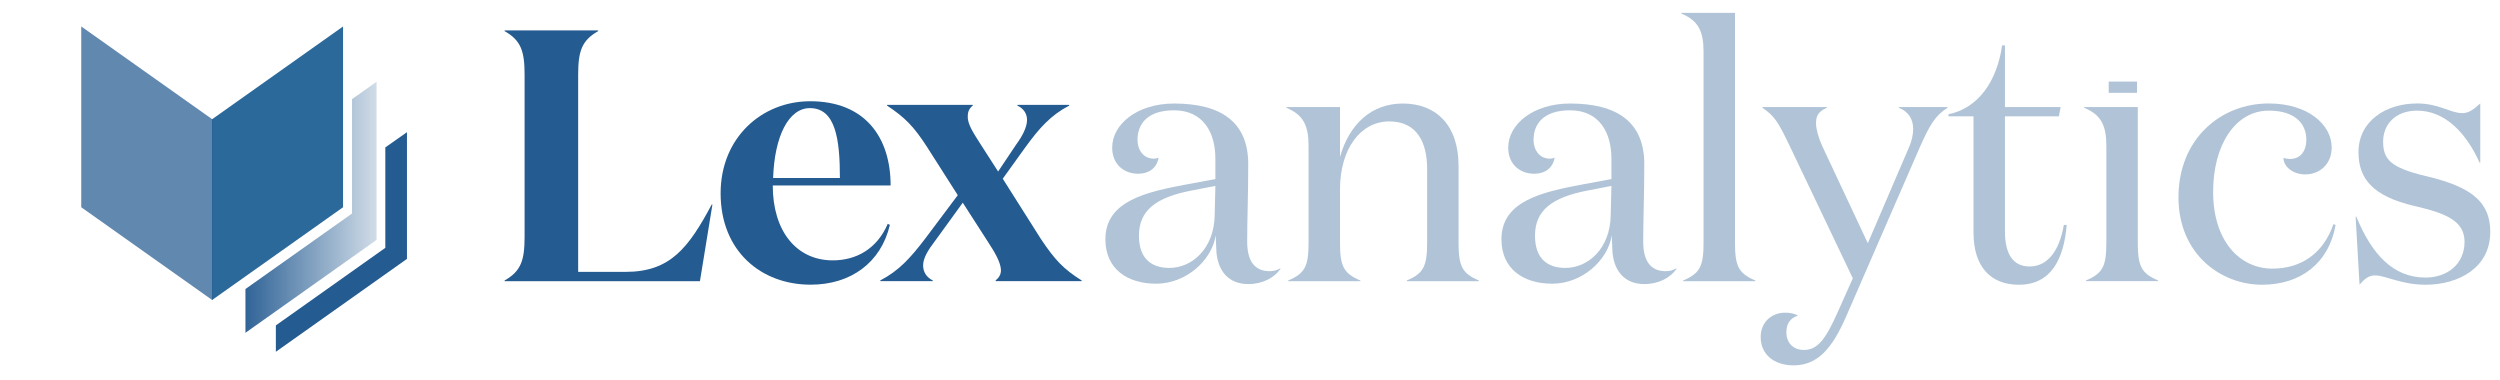 <svg width="158" height="24" viewBox="0 0 158 24" fill="none" xmlns="http://www.w3.org/2000/svg">
<path d="M21.681 1.672V13.098L17.433 16.108L16.065 17.077L15.511 17.469L13.96 18.568L13.421 18.949L13.408 18.959L13.395 18.968V7.542L13.408 7.533L21.681 1.672Z" fill="#2C699B"/>
<path opacity="0.72" d="M13.421 7.542V18.968L13.408 18.959L13.394 18.949L12.856 18.568L11.305 17.469L10.751 17.077L9.383 16.108L5.135 13.098V1.672L13.408 7.533L13.421 7.542Z" fill="#245B91"/>
<path d="M23.798 5.168V15.162L17.433 19.672L16.066 20.64L15.512 21.033V18.267L16.066 17.874L17.433 16.905L22.247 13.495V6.267L23.798 5.168Z" fill="url(#paint0_linear_7286_24154)"/>
<path d="M11.306 18.267V21.033L10.752 20.64L9.384 19.672L3.02 15.162V5.168L4.571 6.267V13.495L9.384 16.905L10.752 17.874L11.306 18.267Z" fill="url(#paint1_linear_7286_24154)"/>
<path d="M9.382 20.565V22.232L1.096 16.362V8.355L2.463 9.315V15.663L9.382 20.565Z" fill="url(#paint2_linear_7286_24154)"/>
<path d="M25.72 8.355V16.362L17.434 22.232V20.565L24.352 15.663V9.315L25.72 8.355Z" fill="url(#paint3_linear_7286_24154)"/>
<g opacity="0.6">
<path opacity="0.6" d="M80.92 17.002C80.537 17.545 79.814 17.953 78.889 17.953C77.67 17.953 76.993 17.161 76.88 15.96C76.88 15.87 76.835 15.122 76.835 14.873C76.587 16.457 74.962 17.93 73.066 17.93C71.283 17.93 69.861 17.024 69.861 15.122C69.861 12.7 72.411 12.133 75.097 11.636L76.812 11.318V10.028C76.812 8.375 76.045 6.971 74.195 6.971C72.524 6.971 71.892 7.832 71.892 8.828C71.892 9.53 72.298 10.028 72.93 10.028C73.031 10.027 73.132 10.005 73.223 9.962C73.111 10.641 72.591 10.98 71.937 10.98C71.012 10.98 70.29 10.369 70.29 9.328C70.29 7.856 71.869 6.543 74.194 6.543C77.128 6.543 78.888 7.675 78.888 10.369C78.888 12.384 78.821 13.879 78.821 15.26C78.821 16.505 79.295 17.139 80.243 17.139C80.481 17.141 80.715 17.079 80.92 16.958L80.92 17.002ZM75.3 12.043C73.066 12.472 71.982 13.289 71.982 14.896C71.982 16.39 72.818 16.933 73.901 16.933C75.323 16.933 76.722 15.733 76.767 13.628L76.812 11.749L75.3 12.043Z" fill="#245B91"/>
<path opacity="0.6" d="M84.688 6.767V9.917C85.297 7.788 86.72 6.543 88.661 6.543C90.737 6.543 92.181 7.879 92.181 10.482V15.303C92.181 16.798 92.383 17.273 93.466 17.726V17.771H88.909V17.726C89.992 17.273 90.195 16.797 90.195 15.303V10.662C90.195 9.054 89.586 7.673 87.803 7.673C85.997 7.673 84.688 9.394 84.688 11.975V15.303C84.688 16.798 84.892 17.273 85.975 17.726V17.771H81.415V17.726C82.499 17.273 82.702 16.797 82.702 15.303V9.235C82.702 7.945 82.386 7.265 81.303 6.813V6.767H84.688Z" fill="#245B91"/>
<path opacity="0.6" d="M105.95 17.002C105.566 17.545 104.844 17.953 103.918 17.953C102.701 17.953 102.023 17.161 101.91 15.96C101.91 15.87 101.865 15.122 101.865 14.873C101.616 16.457 99.991 17.93 98.096 17.93C96.313 17.93 94.891 17.024 94.891 15.122C94.891 12.7 97.441 12.133 100.127 11.636L101.842 11.318V10.028C101.842 8.375 101.075 6.971 99.224 6.971C97.554 6.971 96.922 7.832 96.922 8.828C96.922 9.53 97.328 10.028 97.959 10.028C98.061 10.027 98.161 10.005 98.253 9.962C98.14 10.641 97.621 10.98 96.966 10.98C96.041 10.98 95.319 10.369 95.319 9.328C95.319 7.856 96.898 6.543 99.224 6.543C102.158 6.543 103.918 7.675 103.918 10.369C103.918 12.384 103.85 13.879 103.85 15.26C103.85 16.505 104.324 17.139 105.272 17.139C105.51 17.141 105.744 17.079 105.949 16.958L105.95 17.002ZM100.33 12.043C98.096 12.472 97.012 13.289 97.012 14.896C97.012 16.39 97.847 16.933 98.931 16.933C100.353 16.933 101.752 15.733 101.797 13.628L101.842 11.749L100.33 12.043Z" fill="#245B91"/>
<path opacity="0.6" d="M109.651 15.303C109.651 16.797 109.854 17.273 110.937 17.726V17.77H106.378V17.725C107.462 17.272 107.665 16.797 107.665 15.303V3.281C107.665 1.99 107.349 1.311 106.266 0.858V0.812H109.651V15.303Z" fill="#245B91"/>
<path opacity="0.6" d="M117.098 17.588L113.103 9.211C112.359 7.649 112.133 7.332 111.388 6.811V6.766H115.451V6.813C114.886 7.062 114.773 7.356 114.773 7.809C114.773 8.149 114.931 8.714 115.157 9.213L118.046 15.371L120.642 9.326C120.822 8.919 120.912 8.511 120.912 8.149C120.912 7.56 120.642 7.062 120.01 6.813V6.767H123.079V6.813C122.289 7.334 121.973 7.854 121.274 9.439L116.692 19.966C115.789 22.049 114.864 23.09 113.352 23.09C112.133 23.09 111.275 22.411 111.275 21.302C111.275 20.328 111.999 19.762 112.81 19.762C113.126 19.762 113.374 19.808 113.645 19.943C113.126 20.102 112.9 20.464 112.9 21.007C112.9 21.664 113.328 22.117 114.006 22.117C114.909 22.117 115.405 21.369 116.128 19.762L117.098 17.588Z" fill="#245B91"/>
<path opacity="0.6" d="M130.616 14.214C130.436 16.388 129.623 17.996 127.592 17.996C125.832 17.996 124.725 16.887 124.725 14.69V7.354H123.146V7.219C125.042 6.834 126.216 5.113 126.532 2.871H126.713V6.765H130.233L130.12 7.354H126.712V14.622C126.712 16.094 127.253 16.841 128.269 16.841C129.375 16.841 130.142 15.913 130.436 14.214H130.616Z" fill="#245B91"/>
<path opacity="0.6" d="M135.108 15.302C135.108 16.796 135.311 17.271 136.394 17.725V17.769H131.835V17.724C132.919 17.271 133.122 16.795 133.122 15.301V9.234C133.122 7.943 132.806 7.264 131.723 6.811V6.766H135.108V15.302Z" fill="#245B91"/>
<path opacity="0.6" d="M139.869 12.131C139.869 15.188 141.517 16.977 143.616 16.977C145.399 16.977 146.821 16.048 147.475 14.169L147.611 14.214C147.183 16.637 145.399 17.995 142.961 17.995C140.344 17.995 137.68 16.048 137.68 12.471C137.68 8.78 140.344 6.539 143.39 6.539C145.828 6.539 147.362 7.852 147.362 9.324C147.362 10.365 146.617 11.022 145.692 11.022C144.903 11.022 144.316 10.524 144.316 9.981C144.447 10.023 144.584 10.045 144.722 10.047C145.354 10.047 145.76 9.594 145.76 8.826C145.76 7.829 145.06 6.992 143.39 6.992C141.269 6.992 139.869 9.165 139.869 12.131Z" fill="#245B91"/>
<path opacity="0.6" d="M150.613 8.94C150.613 10.049 151.041 10.593 153.344 11.136C156.346 11.838 157.384 12.857 157.384 14.667C157.384 16.909 155.398 17.995 153.299 17.995C151.742 17.995 150.794 17.407 150.094 17.407C149.667 17.407 149.394 17.678 149.123 17.995L148.875 13.694H148.92C149.891 16.048 151.223 17.543 153.299 17.543C154.653 17.543 155.759 16.705 155.759 15.278C155.759 13.943 154.541 13.467 152.577 13.014C149.981 12.403 149.057 11.316 149.057 9.618C149.057 7.626 150.817 6.539 152.758 6.539C154.157 6.539 154.857 7.15 155.625 7.15C156.052 7.15 156.37 6.878 156.753 6.539V10.275H156.708C155.896 8.464 154.564 6.992 152.758 6.992C151.358 6.993 150.613 7.899 150.613 8.94Z" fill="#245B91"/>
<path opacity="0.6" d="M135.062 5.156H133.27V5.866H135.062V5.156Z" fill="#245B91"/>
</g>
<path d="M37.804 1.922V1.967C36.765 2.556 36.54 3.235 36.54 4.73V17.182H39.542C42.362 17.182 43.514 15.664 44.981 12.925H45.026L44.236 17.77H31.891V17.725C32.929 17.136 33.154 16.457 33.154 14.963V4.73C33.154 3.235 32.929 2.556 31.891 1.967V1.922H37.804Z" fill="#245B91"/>
<path d="M56.287 11.723H48.838C48.838 14.598 50.328 16.455 52.63 16.455C54.119 16.455 55.429 15.729 56.106 14.145L56.241 14.211C55.677 16.611 53.759 17.992 51.231 17.992C48.116 17.992 45.543 15.887 45.543 12.217C45.543 8.707 48.139 6.398 51.208 6.398C54.682 6.402 56.287 8.689 56.287 11.723ZM53.082 11.248C53.082 8.802 52.81 6.833 51.185 6.833C49.854 6.833 48.951 8.576 48.861 11.248H53.082Z" fill="#245B91"/>
<path d="M58.951 17.768H55.633V17.724C56.806 17.112 57.529 16.319 58.477 15.074L60.531 12.335L58.612 9.324C57.755 7.988 57.19 7.422 56.062 6.674V6.629H61.478V6.674C61.252 6.856 61.163 7.059 61.163 7.354C61.14 7.852 61.546 8.441 61.975 9.12L63.081 10.84L64.232 9.12C64.616 8.599 64.909 8.033 64.909 7.58C64.909 7.173 64.684 6.856 64.3 6.674V6.629H67.573V6.674C66.399 7.286 65.677 8.101 64.774 9.347L63.374 11.294L65.767 15.076C66.67 16.434 67.211 17 68.362 17.725V17.768H62.923V17.724C63.148 17.542 63.261 17.338 63.261 17.067C63.239 16.569 62.878 15.957 62.449 15.301L60.847 12.81L59.041 15.301C58.679 15.776 58.341 16.297 58.341 16.772C58.341 17.18 58.544 17.52 58.951 17.724V17.768Z" fill="#245B91"/>
<defs>
<linearGradient id="paint0_linear_7286_24154" x1="26.199" y1="13.101" x2="14.897" y2="13.101" gradientUnits="userSpaceOnUse">
<stop stop-color="#245B91" stop-opacity="0"/>
<stop offset="1" stop-color="#245B91"/>
</linearGradient>
<linearGradient id="paint1_linear_7286_24154" x1="1718.13" y1="10341.8" x2="3805.54" y2="10341.8" gradientUnits="userSpaceOnUse">
<stop stop-color="#245B91" stop-opacity="0"/>
<stop offset="1" stop-color="#245B91"/>
</linearGradient>
<linearGradient id="paint2_linear_7286_24154" x1="1269.4" y1="9971.4" x2="3356.73" y2="9971.4" gradientUnits="userSpaceOnUse">
<stop stop-color="#245B91" stop-opacity="0"/>
<stop offset="1" stop-color="#245B91"/>
</linearGradient>
<linearGradient id="paint3_linear_7286_24154" x1="8009.03" y1="9971.4" x2="4745.95" y2="9971.4" gradientUnits="userSpaceOnUse">
<stop stop-color="#245B91" stop-opacity="0"/>
<stop offset="1" stop-color="#245B91"/>
</linearGradient>
</defs>
</svg>
